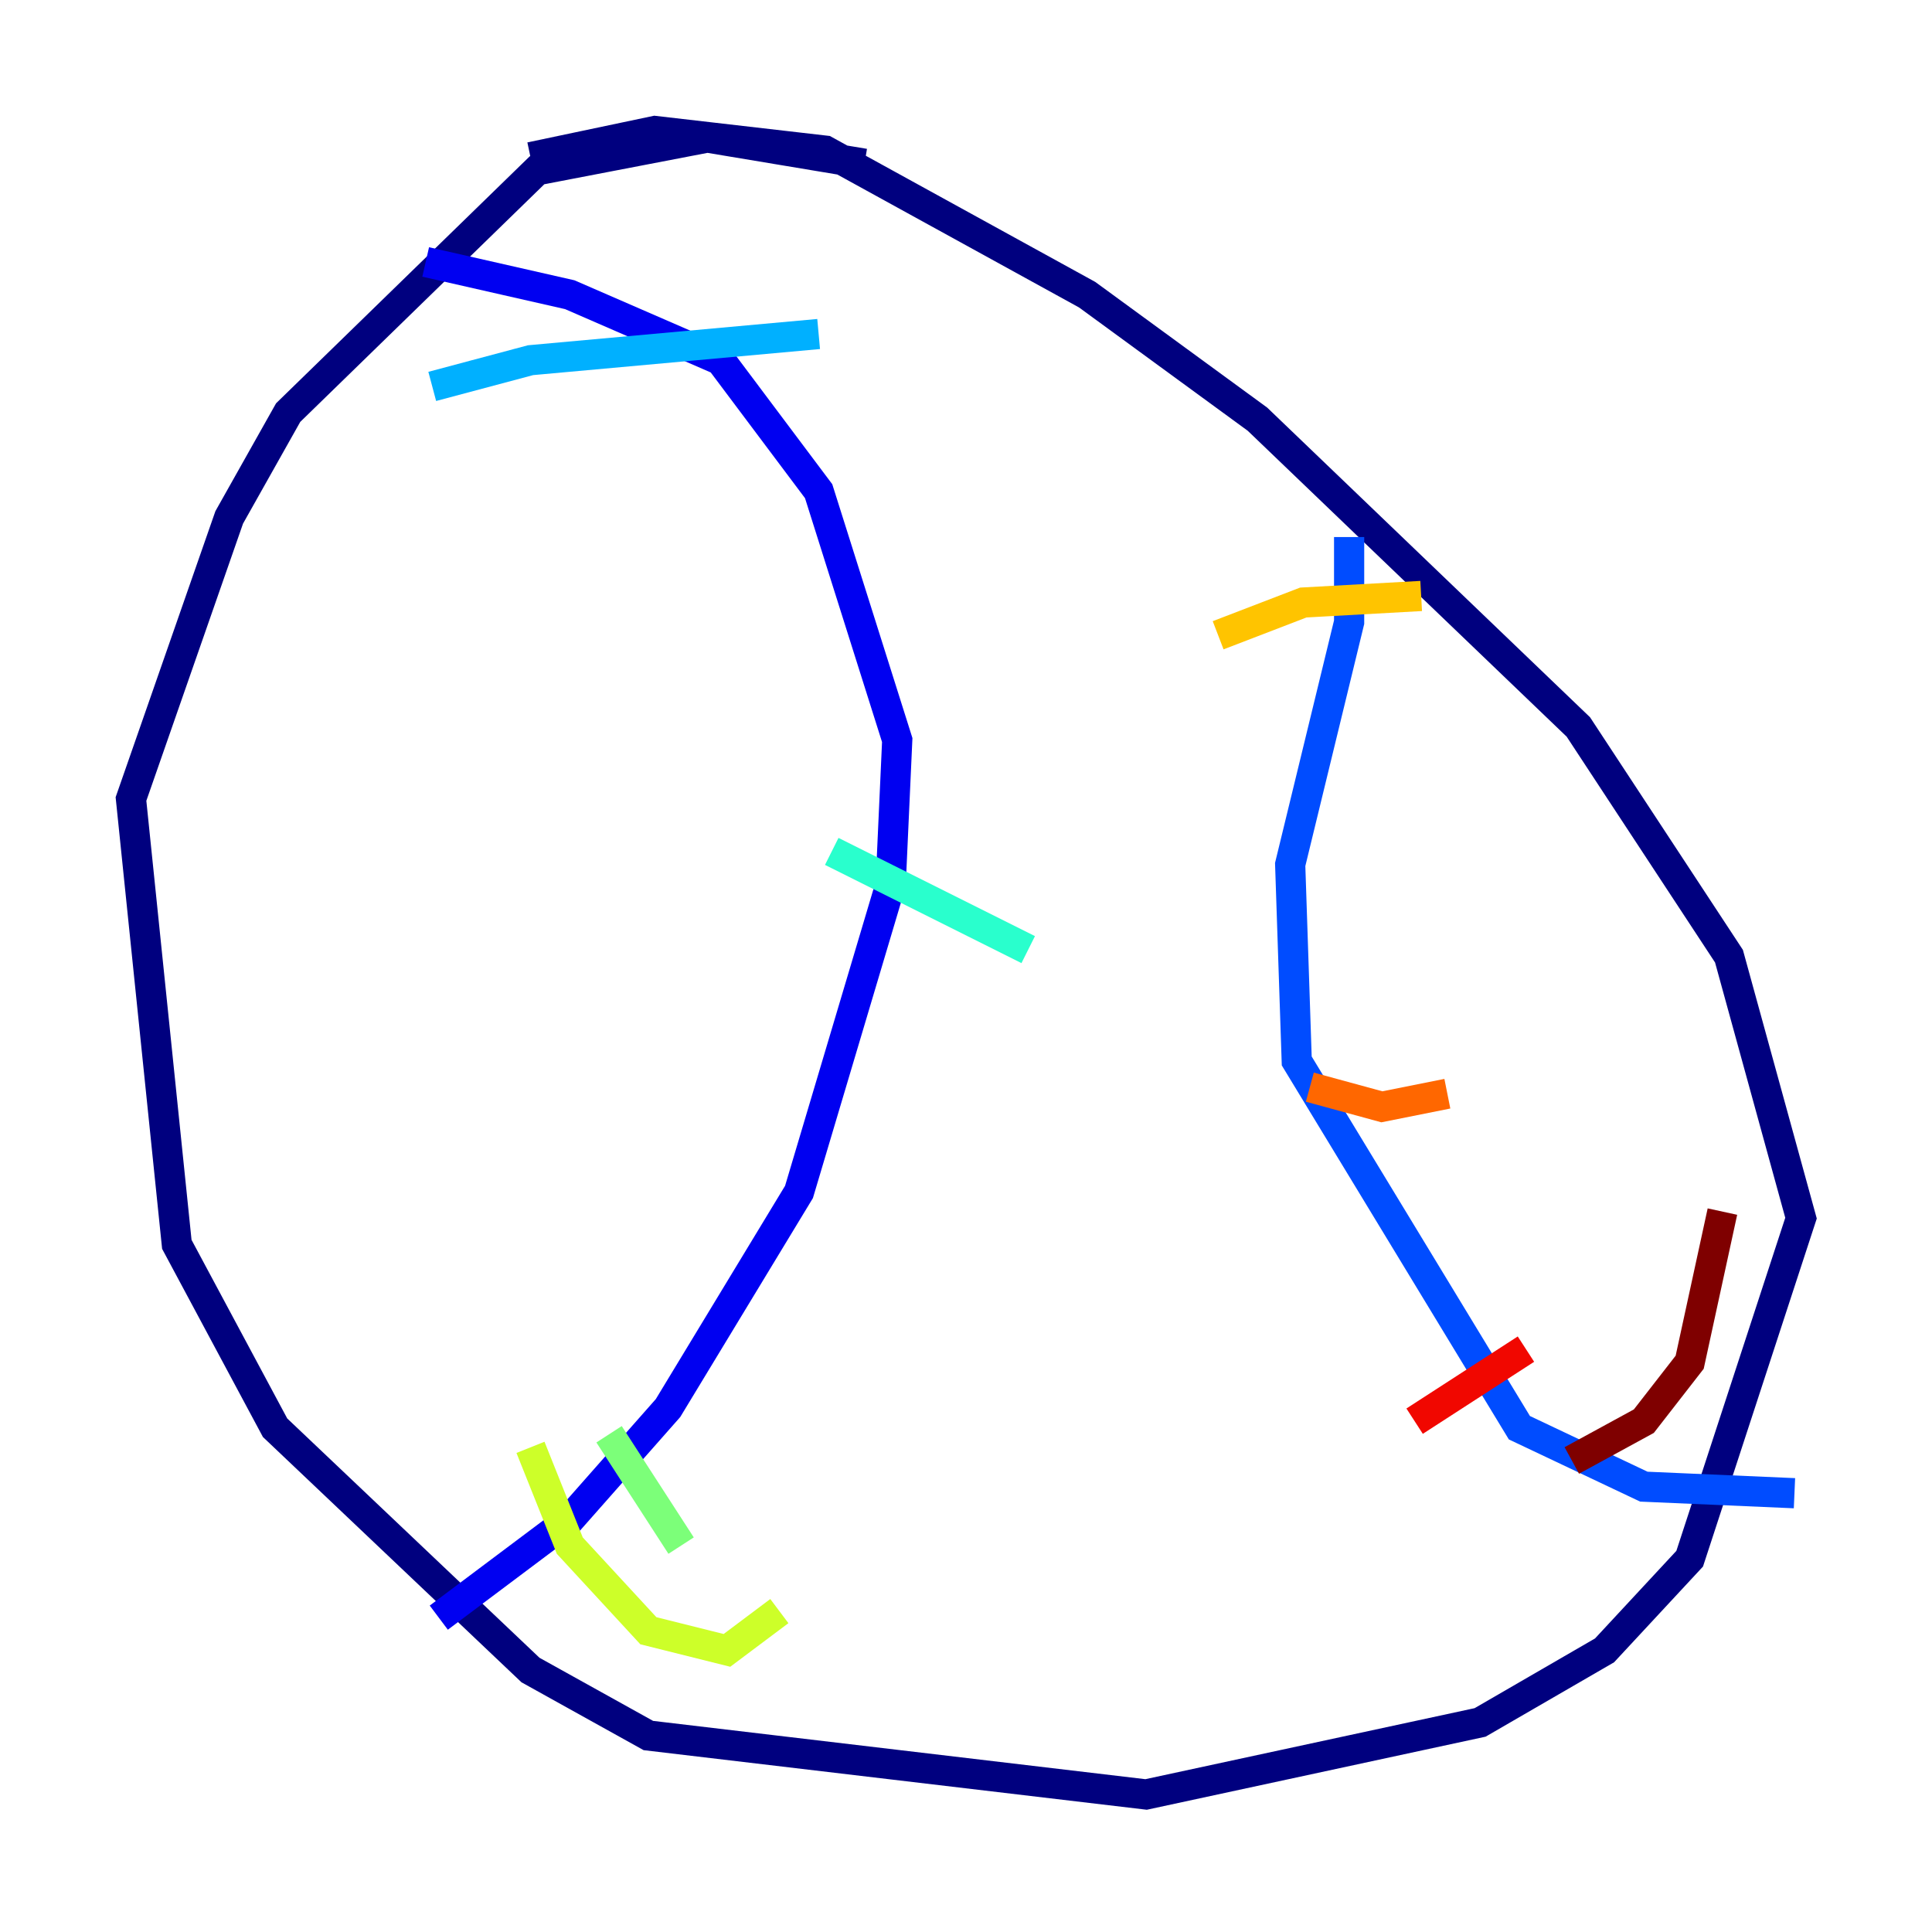 <?xml version="1.0" encoding="utf-8" ?>
<svg baseProfile="tiny" height="128" version="1.2" viewBox="0,0,128,128" width="128" xmlns="http://www.w3.org/2000/svg" xmlns:ev="http://www.w3.org/2001/xml-events" xmlns:xlink="http://www.w3.org/1999/xlink"><defs /><polyline fill="none" points="57.275,10.848 46.861,9.112 35.58,11.281 19.091,27.336 15.186,34.278 8.678,52.936 11.715,82.441 18.224,94.59 35.146,110.644 42.956,114.983 75.932,118.888 98.061,114.115 106.305,109.342 111.946,103.268 119.322,80.705 114.549,63.349 104.57,48.163 83.308,27.77 72.027,19.525 54.671,9.98 43.39,8.678 35.146,10.414" stroke="#00007f" stroke-width="2" /><polyline fill="none" points="28.203,17.356 37.749,19.525 47.729,23.864 54.237,32.542 59.444,49.031 59.01,58.576 52.936,78.969 44.258,93.288 37.749,100.664 29.071,107.173" stroke="#0000f1" stroke-width="2" /><polyline fill="none" points="89.383,35.58 89.383,41.22 85.478,57.275 85.912,70.291 100.664,94.59 108.909,98.495 118.888,98.929" stroke="#004cff" stroke-width="2" /><polyline fill="none" points="28.637,25.6 35.146,23.864 54.237,22.129" stroke="#00b0ff" stroke-width="2" /><polyline fill="none" points="55.105,56.407 68.122,62.915" stroke="#29ffcd" stroke-width="2" /><polyline fill="none" points="40.352,95.024 45.125,102.4" stroke="#7cff79" stroke-width="2" /><polyline fill="none" points="35.146,95.891 37.749,102.4 42.956,108.041 48.163,109.342 51.634,106.739" stroke="#cdff29" stroke-width="2" /><polyline fill="none" points="80.705,42.088 86.346,39.919 94.156,39.485" stroke="#ffc400" stroke-width="2" /><polyline fill="none" points="86.78,72.027 91.552,73.329 95.891,72.461" stroke="#ff6700" stroke-width="2" /><polyline fill="none" points="93.722,94.156 101.098,89.383" stroke="#f10700" stroke-width="2" /><polyline fill="none" points="104.136,96.759 108.909,94.156 111.946,90.251 114.115,80.271" stroke="#7f0000" stroke-width="2" /></svg>